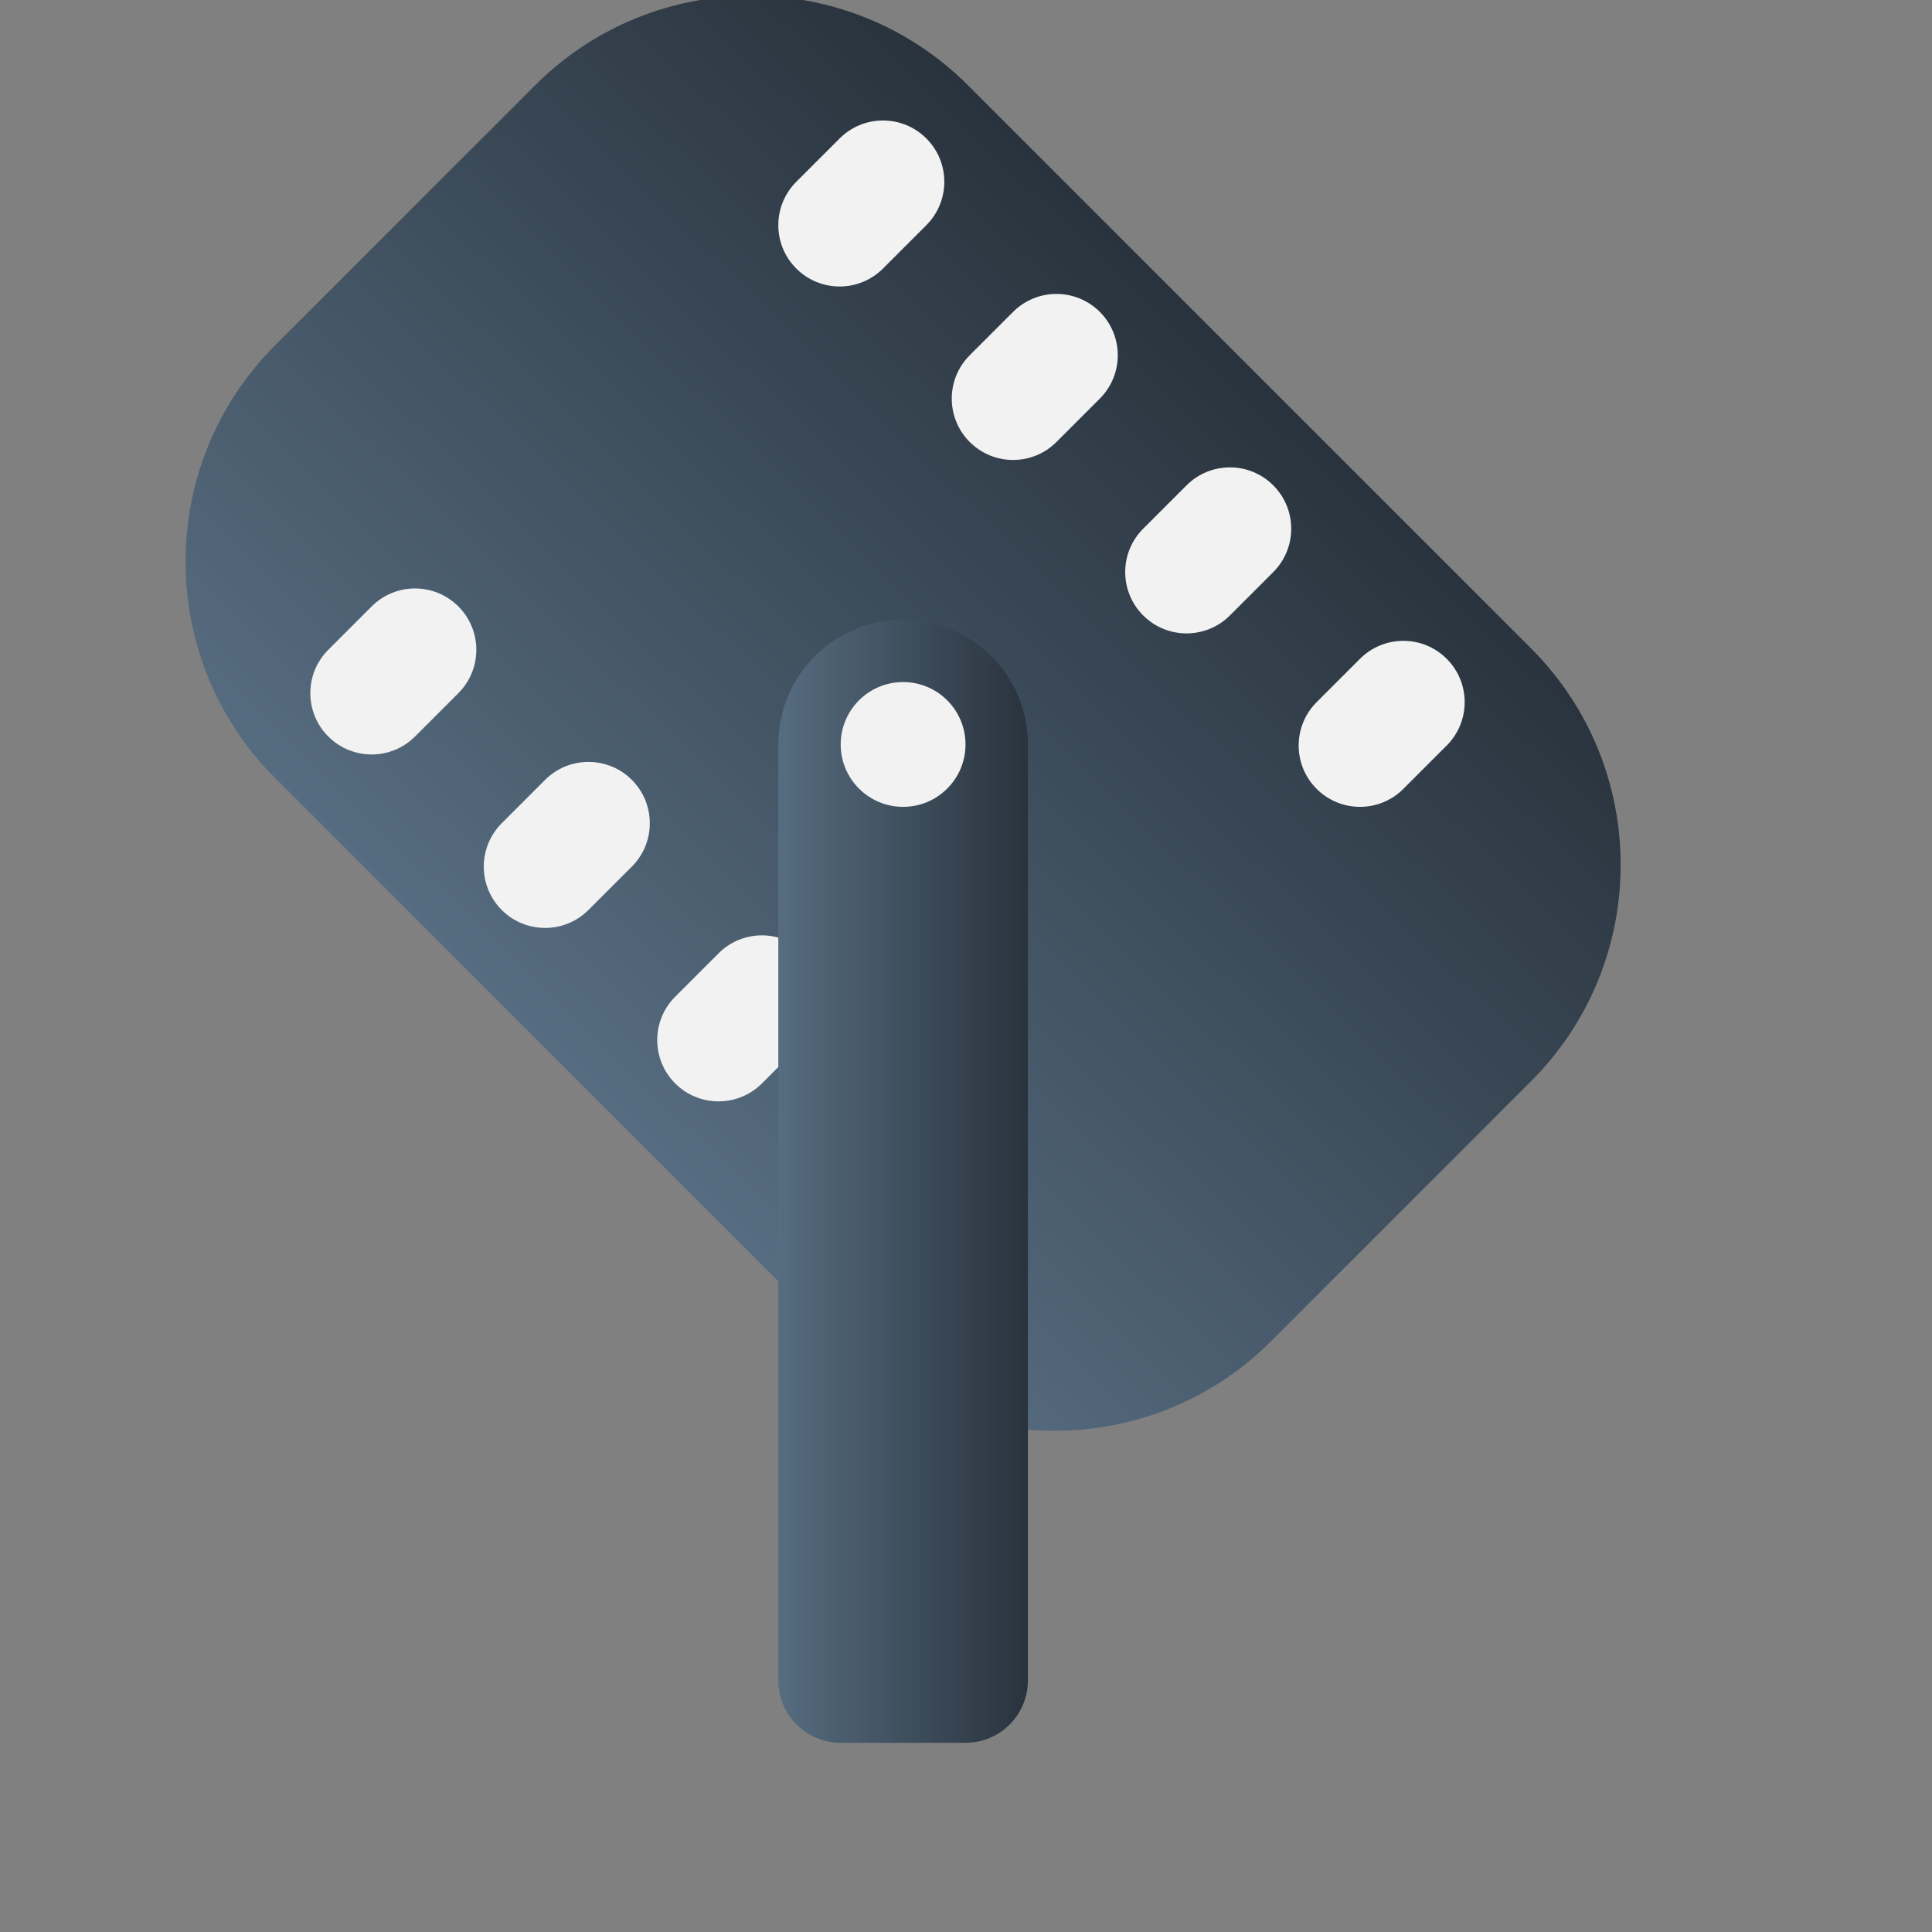 <?xml version="1.0" encoding="UTF-8" standalone="no"?>
<svg
   width="22"
   height="22"
   viewBox="0 0 5.821 5.821"
   version="1.1"
   id="svg1114"
   inkscape:version="1.4 (e7c3feb100, 2024-10-09)"
   sodipodi:docname="podcast-amarok.svg"
   xmlns:inkscape="http://www.inkscape.org/namespaces/inkscape"
   xmlns:sodipodi="http://sodipodi.sourceforge.net/DTD/sodipodi-0.dtd"
   xmlns:xlink="http://www.w3.org/1999/xlink"
   xmlns="http://www.w3.org/2000/svg"
   xmlns:svg="http://www.w3.org/2000/svg"
   xmlns:rdf="http://www.w3.org/1999/02/22-rdf-syntax-ns#"
   xmlns:cc="http://creativecommons.org/ns#"
   xmlns:dc="http://purl.org/dc/elements/1.1/">
  <rect x="0" y="0" width="5.821" height="5.821" fill="#808080" stroke="none"/>
  <style
     type="text/css"
     id="current-color-scheme">.ColorScheme-Highlight { color:#5599ff; }
</style>
  <defs
     id="defs1108">
    <linearGradient
       id="linearGradient9"
       inkscape:collect="always">
      <stop
         style="stop-color:#566c80;stop-opacity:1;"
         offset="0"
         id="stop9" />
      <stop
         style="stop-color:#29333d;stop-opacity:1;"
         offset="1"
         id="stop10" />
    </linearGradient>
    <linearGradient
       id="linearGradient1167"
       x1="40.752"
       x2="40.752"
       y1="28.508"
       y2="17.206"
       gradientUnits="userSpaceOnUse">
      <stop
         style="stop-color:#84fb6e;stop-opacity:1"
         stop-color="#0ab816"
         offset="0"
         id="stop1163" />
      <stop
         style="stop-color:#0dd41a;stop-opacity:1"
         stop-color="#0cf36c"
         offset="1"
         id="stop1165" />
    </linearGradient>
    <linearGradient
       id="paint2_linear_77:3-7"
       x1="79.398"
       y1="-197.844"
       x2="82.901"
       y2="-199.978"
       gradientUnits="userSpaceOnUse"
       gradientTransform="matrix(1.925,0,0,1.731,-40.887,399.617)">
      <stop
         stop-color="#EBFAFF"
         stop-opacity="0.1"
         id="stop29-5-7"
         offset="0"
         style="stop-color:#c3c3c3;stop-opacity:1;" />
      <stop
         offset="1"
         stop-color="#70A9FF"
         stop-opacity="0.5"
         id="stop30-0-1"
         style="stop-color:#05c7ff;stop-opacity:0.8;" />
    </linearGradient>
    <linearGradient
       id="paint451_linear_890_11"
       x1="55"
       y1="461"
       x2="111"
       y2="517"
       gradientUnits="userSpaceOnUse"
       gradientTransform="matrix(0.094,0,0,0.094,-4.933,-43.297)">
      <stop
         offset="0.304"
         stop-color="#EFF2F6"
         id="stop1644"
         style="stop-color:#5599ff;stop-opacity:1" />
      <stop
         offset="1"
         stop-color="#B7C6CD"
         id="stop1645"
         style="stop-color:#b380ff;stop-opacity:1" />
    </linearGradient>
    <linearGradient
       id="paint452_linear_890_11"
       x1="107"
       y1="513"
       x2="67.656"
       y2="465.787"
       gradientUnits="userSpaceOnUse"
       gradientTransform="matrix(0.094,0,0,0.094,-4.933,-43.297)">
      <stop
         stop-color="#2E2E41"
         id="stop1646" />
      <stop
         offset="1"
         stop-color="#566C80"
         id="stop1647" />
    </linearGradient>
    <linearGradient
       id="paint453_linear_890_11"
       x1="61"
       y1="465"
       x2="65"
       y2="469"
       gradientUnits="userSpaceOnUse"
       gradientTransform="matrix(0.132,0,0,0.132,-5.008,-60.95)">
      <stop
         offset="0.236"
         stop-color="#F15700"
         id="stop1648" />
      <stop
         offset="0.856"
         stop-color="#FF0000"
         id="stop1649" />
    </linearGradient>
    <linearGradient
       id="paint454_linear_890_11"
       x1="71"
       y1="469"
       x2="67"
       y2="465"
       gradientUnits="userSpaceOnUse"
       gradientTransform="matrix(0.132,0,0,0.132,-5.008,-60.95)">
      <stop
         stop-color="#FF7E07"
         id="stop1650" />
      <stop
         offset="1"
         stop-color="#FFE607"
         id="stop1651" />
    </linearGradient>
    <linearGradient
       id="paint455_linear_890_11"
       x1="77"
       y1="469"
       x2="73"
       y2="465"
       gradientUnits="userSpaceOnUse"
       gradientTransform="matrix(0.132,0,0,0.132,-5.008,-60.95)">
      <stop
         stop-color="#089953"
         id="stop1652" />
      <stop
         offset="1"
         stop-color="#16D96F"
         id="stop1653" />
    </linearGradient>
    <linearGradient
       id="paint456_linear_890_11"
       x1="80"
       y1="486"
       x2="80"
       y2="492"
       gradientUnits="userSpaceOnUse"
       gradientTransform="matrix(0.094,0,0,0.094,-4.933,-43.297)">
      <stop
         offset="0.189"
         stop-color="#EFF2F6"
         id="stop1654" />
      <stop
         offset="0.85"
         stop-color="#B7C6CD"
         id="stop1655" />
    </linearGradient>
    <linearGradient
       id="paint457_linear_890_11"
       x1="82"
       y1="494"
       x2="82"
       y2="500"
       gradientUnits="userSpaceOnUse">
      <stop
         offset="0.189"
         stop-color="#EFF2F6"
         id="stop1656" />
      <stop
         offset="0.85"
         stop-color="#B7C6CD"
         id="stop1657" />
    </linearGradient>
    <linearGradient
       id="paint340_linear_890_11"
       x1="394.5"
       y1="573"
       x2="367"
       y2="590"
       gradientUnits="userSpaceOnUse">
      <stop
         offset="0.392"
         stop-color="#2E2E41"
         id="stop1422" />
      <stop
         offset="1"
         stop-color="#566C80"
         id="stop1423" />
    </linearGradient>
    <linearGradient
       id="paint341_linear_890_11"
       x1="379"
       y1="565"
       x2="401"
       y2="587"
       gradientUnits="userSpaceOnUse">
      <stop
         stop-color="#EFF2F6"
         id="stop1424" />
      <stop
         offset="1"
         stop-color="#B7C6CD"
         id="stop1425" />
    </linearGradient>
    <linearGradient
       id="paint345_linear_890_11"
       x1="364"
       y1="580"
       x2="386"
       y2="602"
       gradientUnits="userSpaceOnUse">
      <stop
         stop-color="#EFF2F6"
         id="stop1432" />
      <stop
         offset="1"
         stop-color="#B7C6CD"
         id="stop1433" />
    </linearGradient>
    <linearGradient
       id="paint349_linear_890_11"
       x1="387"
       y1="600.118"
       x2="379"
       y2="600.118"
       gradientUnits="userSpaceOnUse">
      <stop
         offset="0.24"
         stop-color="#2E2E41"
         id="stop1440" />
      <stop
         offset="1"
         stop-color="#566C80"
         id="stop1441"
         style="stop-color:#566c80;stop-opacity:1;" />
    </linearGradient>
    <linearGradient
       id="paint350_linear_890_11"
       x1="381"
       y1="583"
       x2="385"
       y2="587"
       gradientUnits="userSpaceOnUse">
      <stop
         stop-color="#EFF2F6"
         id="stop1442" />
      <stop
         offset="1"
         stop-color="#B7C6CD"
         id="stop1443" />
    </linearGradient>
    <linearGradient
       inkscape:collect="always"
       xlink:href="#paint345_linear_890_11"
       id="linearGradient8"
       gradientUnits="userSpaceOnUse"
       x1="364"
       y1="580"
       x2="386"
       y2="602" />
    <linearGradient
       inkscape:collect="always"
       xlink:href="#linearGradient9"
       id="linearGradient10"
       x1="370.423"
       y1="593.63"
       x2="392.268"
       y2="571.061"
       gradientUnits="userSpaceOnUse" />
    <linearGradient
       inkscape:collect="always"
       xlink:href="#linearGradient9"
       id="linearGradient12"
       x1="379"
       y1="599"
       x2="387"
       y2="599"
       gradientUnits="userSpaceOnUse" />
  </defs>
  <sodipodi:namedview
     id="base"
     pagecolor="#e2e2e2"
     bordercolor="#666666"
     borderopacity="1.0"
     inkscape:pageopacity="0"
     inkscape:pageshadow="2"
     inkscape:zoom="27.506094"
     inkscape:cx="10.19774"
     inkscape:cy="10.652185"
     inkscape:document-units="px"
     inkscape:current-layer="layer1"
     inkscape:document-rotation="0"
     showgrid="false"
     units="px"
     inkscape:window-width="1920"
     inkscape:window-height="994"
     inkscape:window-x="0"
     inkscape:window-y="0"
     inkscape:window-maximized="1"
     inkscape:object-paths="true"
     inkscape:snap-grids="true"
     inkscape:snap-intersection-paths="true"
     inkscape:snap-smooth-nodes="true"
     inkscape:snap-midpoints="true"
     inkscape:showpageshadow="2"
     inkscape:pagecheckerboard="0"
     inkscape:deskcolor="#d1d1d1">
    <inkscape:grid
       id="grid2"
       units="px"
       originx="0"
       originy="0"
       spacingx="0.265"
       spacingy="0.265"
       empcolor="#0099e5"
       empopacity="0.302"
       color="#0099e5"
       opacity="0.149"
       empspacing="5"
       dotted="false"
       gridanglex="30"
       gridanglez="30"
       visible="false" />
  </sodipodi:namedview>
  <g
     inkscape:label="Layer 1"
     inkscape:groupmode="layer"
     id="layer1">
    <g
       id="g2275"
       transform="matrix(0.094,0,0,0.094,-33.281,-52.747)">
      <g
         id="g2274">
        <path
           d="m 385.082,563.875 c -3.833,-3.833 -10.047,-3.833 -13.88,0 l -8.327,8.327 c -3.833,3.833 -3.833,10.047 0,13.88 l 18.043,18.043 c 3.833,3.833 10.047,3.833 13.88,0 l 8.327,-8.327 c 3.833,-3.833 3.833,-10.047 0,-13.88 z"
           id="path331"
           style="fill:url(#linearGradient10)" />
        <path
           d="m 379.576,566.966 c -0.768,0.767 -0.768,2.012 0,2.779 0.767,0.768 2.012,0.768 2.78,0 l 1.389,-1.389 c 0.768,-0.768 0.768,-2.013 0,-2.78 -0.767,-0.768 -2.012,-0.768 -2.779,0 z"
           id="path332"
           style="fill:#f2f2f2;fill-opacity:1" />
        <path
           d="m 385.135,572.525 c -0.767,0.768 -0.767,2.012 0,2.78 0.768,0.768 2.013,0.768 2.78,0 l 1.39,-1.39 c 0.768,-0.767 0.768,-2.012 0,-2.78 -0.768,-0.767 -2.012,-0.767 -2.78,0 z"
           id="path333"
           style="fill:#f2f2f2;fill-opacity:1" />
        <path
           d="m 390.695,580.865 c -0.768,-0.768 -0.768,-2.013 0,-2.78 l 1.39,-1.39 c 0.767,-0.768 2.012,-0.768 2.78,0 0.767,0.768 0.767,2.012 0,2.78 l -1.39,1.39 c -0.768,0.767 -2.012,0.767 -2.78,0 z"
           id="path334"
           style="fill:#f2f2f2;fill-opacity:1" />
        <path
           d="m 396.255,583.644 c -0.768,0.768 -0.768,2.013 0,2.78 0.767,0.768 2.012,0.768 2.779,0 l 1.39,-1.39 c 0.768,-0.767 0.768,-2.012 0,-2.779 -0.767,-0.768 -2.012,-0.768 -2.78,0 z"
           id="path335"
           style="fill:#f2f2f2;fill-opacity:1" />
        <path
           d="m 365.966,580.576 c 0.767,-0.768 2.012,-0.768 2.779,0 0.768,0.767 0.768,2.012 0,2.78 l -1.389,1.389 c -0.768,0.768 -2.013,0.768 -2.78,0 -0.768,-0.767 -0.768,-2.012 0,-2.779 z"
           id="path336"
           style="fill:#f2f2f2;fill-opacity:1" />
        <path
           d="m 371.525,586.135 c 0.768,-0.767 2.012,-0.767 2.78,0 0.768,0.768 0.768,2.013 0,2.78 l -1.39,1.39 c -0.767,0.768 -2.012,0.768 -2.78,0 -0.767,-0.768 -0.767,-2.012 0,-2.78 z"
           id="path337"
           style="fill:#f2f2f2;fill-opacity:1" />
        <path
           d="m 379.865,591.695 c -0.768,-0.768 -2.013,-0.768 -2.78,0 l -1.39,1.39 c -0.768,0.767 -0.768,2.012 0,2.78 0.768,0.767 2.012,0.767 2.78,0 l 1.39,-1.39 c 0.767,-0.768 0.767,-2.012 0,-2.78 z"
           id="path338"
           style="fill:#f2f2f2;fill-opacity:1" />
        <path
           d="m 382.644,597.255 c 0.768,-0.768 2.013,-0.768 2.78,0 0.768,0.767 0.768,2.012 0,2.779 l -1.39,1.39 c -0.767,0.768 -2.012,0.768 -2.779,0 -0.768,-0.767 -0.768,-2.012 0,-2.78 z"
           fill="url(#paint348_linear_890_11)"
           id="path339"
           style="fill:url(#linearGradient8)" />
        <path
           d="m 379,585 c 0,-2.209 1.791,-4 4,-4 2.209,0 4,1.791 4,4 v 30 c 0,1.105 -0.895,2 -2,2 h -4 c -1.105,0 -2,-0.895 -2,-2 z"
           id="path340"
           style="fill:url(#linearGradient12)" />
        <circle
           cx="383"
           cy="585"
           r="2"
           id="circle340"
           style="fill:#f2f2f2;fill-opacity:1" />
      </g>
    </g>
  </g>
</svg>
